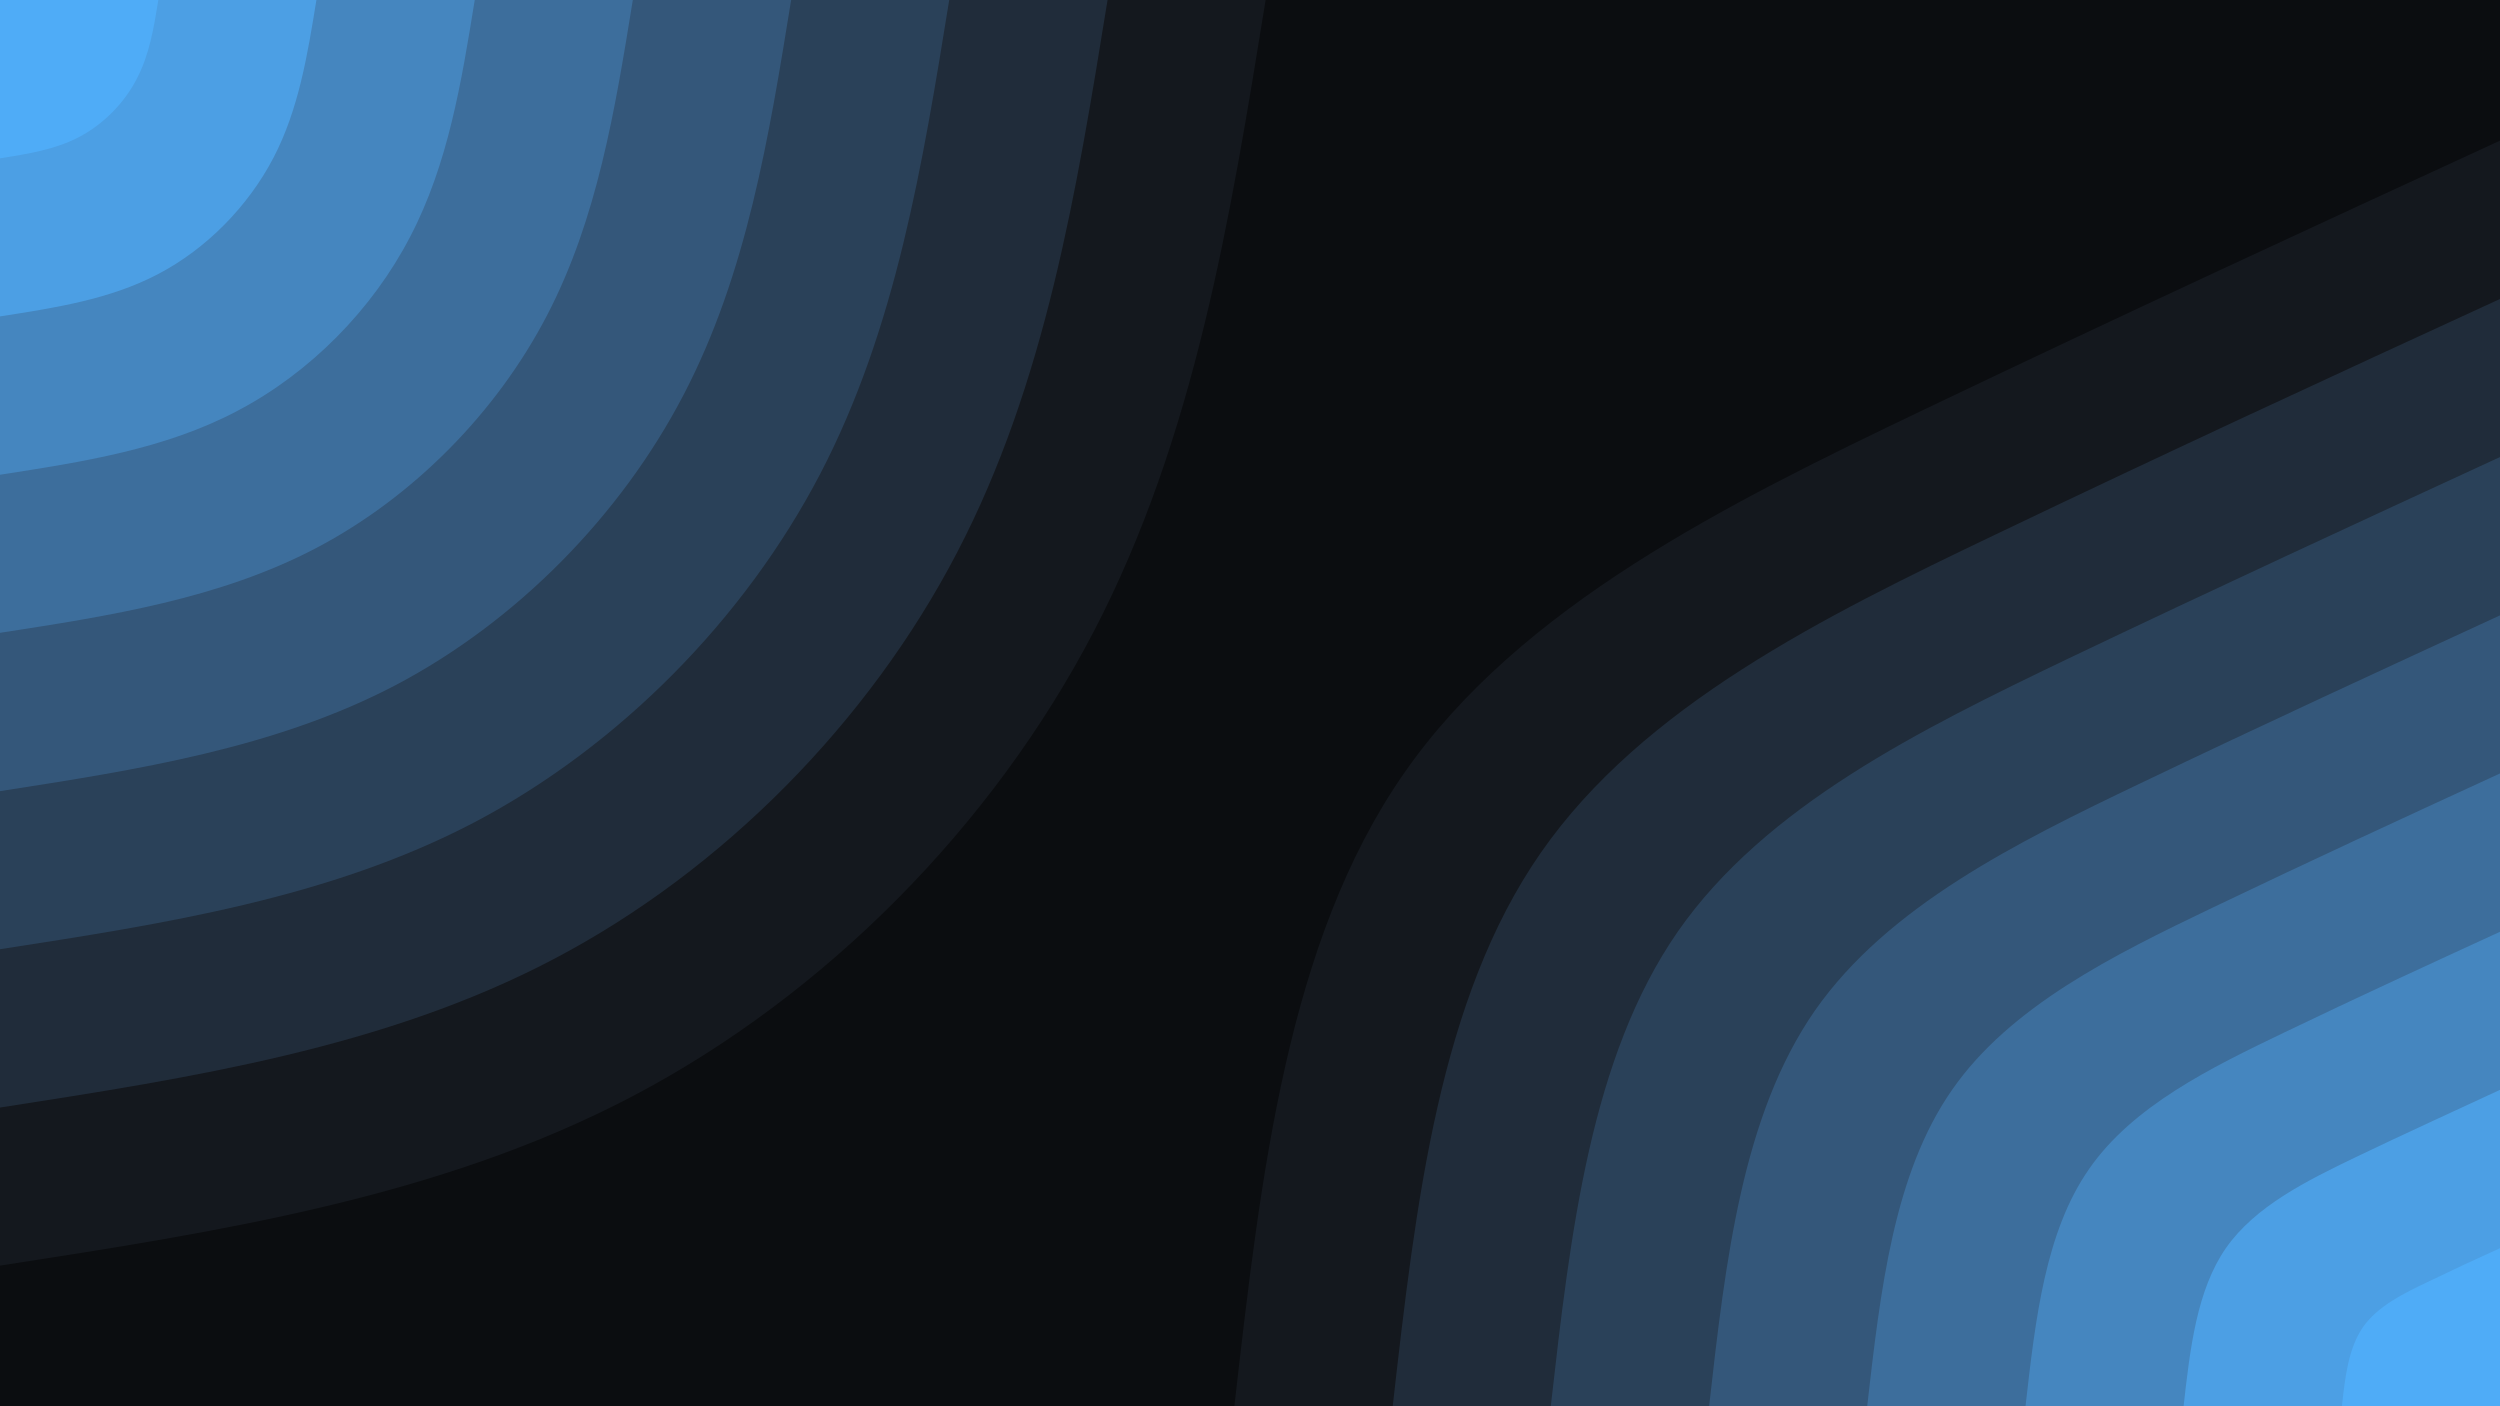 <svg id="visual" viewBox="0 0 960 540" width="960" height="540" xmlns="http://www.w3.org/2000/svg" xmlns:xlink="http://www.w3.org/1999/xlink" version="1.1"><rect x="0" y="0" width="960" height="540" fill="#0b0d10"></rect><defs><linearGradient id="grad1_0" x1="43.8%" y1="100%" x2="100%" y2="0%"><stop offset="14.444%" stop-color="#4facf7" stop-opacity="1"></stop><stop offset="85.556%" stop-color="#4facf7" stop-opacity="1"></stop></linearGradient></defs><defs><linearGradient id="grad1_1" x1="43.8%" y1="100%" x2="100%" y2="0%"><stop offset="14.444%" stop-color="#4facf7" stop-opacity="1"></stop><stop offset="85.556%" stop-color="#4993d2" stop-opacity="1"></stop></linearGradient></defs><defs><linearGradient id="grad1_2" x1="43.8%" y1="100%" x2="100%" y2="0%"><stop offset="14.444%" stop-color="#417aad" stop-opacity="1"></stop><stop offset="85.556%" stop-color="#4993d2" stop-opacity="1"></stop></linearGradient></defs><defs><linearGradient id="grad1_3" x1="43.8%" y1="100%" x2="100%" y2="0%"><stop offset="14.444%" stop-color="#417aad" stop-opacity="1"></stop><stop offset="85.556%" stop-color="#39628a" stop-opacity="1"></stop></linearGradient></defs><defs><linearGradient id="grad1_4" x1="43.8%" y1="100%" x2="100%" y2="0%"><stop offset="14.444%" stop-color="#2f4b69" stop-opacity="1"></stop><stop offset="85.556%" stop-color="#39628a" stop-opacity="1"></stop></linearGradient></defs><defs><linearGradient id="grad1_5" x1="43.8%" y1="100%" x2="100%" y2="0%"><stop offset="14.444%" stop-color="#2f4b69" stop-opacity="1"></stop><stop offset="85.556%" stop-color="#253649" stop-opacity="1"></stop></linearGradient></defs><defs><linearGradient id="grad1_6" x1="43.8%" y1="100%" x2="100%" y2="0%"><stop offset="14.444%" stop-color="#1a222c" stop-opacity="1"></stop><stop offset="85.556%" stop-color="#253649" stop-opacity="1"></stop></linearGradient></defs><defs><linearGradient id="grad1_7" x1="43.8%" y1="100%" x2="100%" y2="0%"><stop offset="14.444%" stop-color="#1a222c" stop-opacity="1"></stop><stop offset="85.556%" stop-color="#0b0d10" stop-opacity="1"></stop></linearGradient></defs><defs><linearGradient id="grad2_0" x1="0%" y1="100%" x2="56.3%" y2="0%"><stop offset="14.444%" stop-color="#4facf7" stop-opacity="1"></stop><stop offset="85.556%" stop-color="#4facf7" stop-opacity="1"></stop></linearGradient></defs><defs><linearGradient id="grad2_1" x1="0%" y1="100%" x2="56.3%" y2="0%"><stop offset="14.444%" stop-color="#4993d2" stop-opacity="1"></stop><stop offset="85.556%" stop-color="#4facf7" stop-opacity="1"></stop></linearGradient></defs><defs><linearGradient id="grad2_2" x1="0%" y1="100%" x2="56.3%" y2="0%"><stop offset="14.444%" stop-color="#4993d2" stop-opacity="1"></stop><stop offset="85.556%" stop-color="#417aad" stop-opacity="1"></stop></linearGradient></defs><defs><linearGradient id="grad2_3" x1="0%" y1="100%" x2="56.3%" y2="0%"><stop offset="14.444%" stop-color="#39628a" stop-opacity="1"></stop><stop offset="85.556%" stop-color="#417aad" stop-opacity="1"></stop></linearGradient></defs><defs><linearGradient id="grad2_4" x1="0%" y1="100%" x2="56.3%" y2="0%"><stop offset="14.444%" stop-color="#39628a" stop-opacity="1"></stop><stop offset="85.556%" stop-color="#2f4b69" stop-opacity="1"></stop></linearGradient></defs><defs><linearGradient id="grad2_5" x1="0%" y1="100%" x2="56.3%" y2="0%"><stop offset="14.444%" stop-color="#253649" stop-opacity="1"></stop><stop offset="85.556%" stop-color="#2f4b69" stop-opacity="1"></stop></linearGradient></defs><defs><linearGradient id="grad2_6" x1="0%" y1="100%" x2="56.3%" y2="0%"><stop offset="14.444%" stop-color="#253649" stop-opacity="1"></stop><stop offset="85.556%" stop-color="#1a222c" stop-opacity="1"></stop></linearGradient></defs><defs><linearGradient id="grad2_7" x1="0%" y1="100%" x2="56.3%" y2="0%"><stop offset="14.444%" stop-color="#0b0d10" stop-opacity="1"></stop><stop offset="85.556%" stop-color="#1a222c" stop-opacity="1"></stop></linearGradient></defs><g transform="translate(960, 540)"><path d="M-486 0C-475.8 -89.4 -465.6 -178.7 -420.9 -243C-376.2 -307.3 -296.9 -346.5 -221 -382.8C-145.1 -419.1 -72.5 -452.6 0 -486L0 0Z" fill="#14181e"></path><path d="M-425.2 0C-416.3 -78.2 -407.4 -156.4 -368.3 -212.6C-329.1 -268.9 -259.8 -303.2 -193.4 -334.9C-127 -366.7 -63.5 -396 0 -425.2L0 0Z" fill="#202c3a"></path><path d="M-364.5 0C-356.9 -67 -349.2 -134 -315.7 -182.3C-282.1 -230.5 -222.7 -259.8 -165.8 -287.1C-108.8 -314.3 -54.4 -339.4 0 -364.5L0 0Z" fill="#2a4159"></path><path d="M-303.7 0C-297.4 -55.9 -291 -111.7 -263.1 -151.9C-235.1 -192 -185.6 -216.5 -138.1 -239.2C-90.7 -261.9 -45.3 -282.8 0 -303.7L0 0Z" fill="#34577a"></path><path d="M-243 0C-237.9 -44.7 -232.8 -89.4 -210.4 -121.5C-188.1 -153.6 -148.5 -173.2 -110.5 -191.4C-72.5 -209.6 -36.3 -226.3 0 -243L0 0Z" fill="#3d6e9c"></path><path d="M-182.2 0C-178.4 -33.5 -174.6 -67 -157.8 -91.1C-141.1 -115.2 -111.3 -129.9 -82.9 -143.5C-54.4 -157.2 -27.2 -169.7 0 -182.2L0 0Z" fill="#4586bf"></path><path d="M-121.5 0C-119 -22.3 -116.4 -44.7 -105.2 -60.8C-94 -76.8 -74.2 -86.6 -55.3 -95.7C-36.3 -104.8 -18.1 -113.1 0 -121.5L0 0Z" fill="#4c9fe4"></path><path d="M-60.7 0C-59.5 -11.2 -58.2 -22.3 -52.6 -30.4C-47 -38.4 -37.1 -43.3 -27.6 -47.8C-18.1 -52.4 -9.1 -56.6 0 -60.7L0 0Z" fill="#4facf7"></path></g><g transform="translate(0, 0)"><path d="M486 0C472.4 84 458.8 168 420 242.5C381.2 317 317.2 381.9 243 420.9C168.8 459.9 84.4 472.9 0 486L0 0Z" fill="#14181e"></path><path d="M425.3 0C413.4 73.5 401.5 147 367.5 212.2C333.6 277.3 277.6 334.2 212.6 368.3C147.7 402.4 73.8 413.8 0 425.3L0 0Z" fill="#202c3a"></path><path d="M364.5 0C354.3 63 344.1 126 315 181.9C285.9 237.7 237.9 286.4 182.3 315.7C126.6 344.9 63.3 354.7 0 364.5L0 0Z" fill="#2a4159"></path><path d="M303.8 0C295.3 52.5 286.8 105 262.5 151.6C238.3 198.1 198.3 238.7 151.9 263.1C105.5 287.4 52.7 295.6 0 303.8L0 0Z" fill="#34577a"></path><path d="M243 0C236.2 42 229.4 84 210 121.2C190.6 158.5 158.6 190.9 121.5 210.4C84.4 229.9 42.2 236.5 0 243L0 0Z" fill="#3d6e9c"></path><path d="M182.3 0C177.2 31.5 172.1 63 157.5 90.9C143 118.9 119 143.2 91.1 157.8C63.3 172.5 31.6 177.4 0 182.3L0 0Z" fill="#4586bf"></path><path d="M121.5 0C118.1 21 114.7 42 105 60.6C95.3 79.2 79.3 95.5 60.8 105.2C42.2 115 21.1 118.2 0 121.5L0 0Z" fill="#4c9fe4"></path><path d="M60.8 0C59.1 10.5 57.4 21 52.5 30.3C47.7 39.6 39.7 47.7 30.4 52.6C21.1 57.5 10.5 59.1 0 60.8L0 0Z" fill="#4facf7"></path></g></svg>